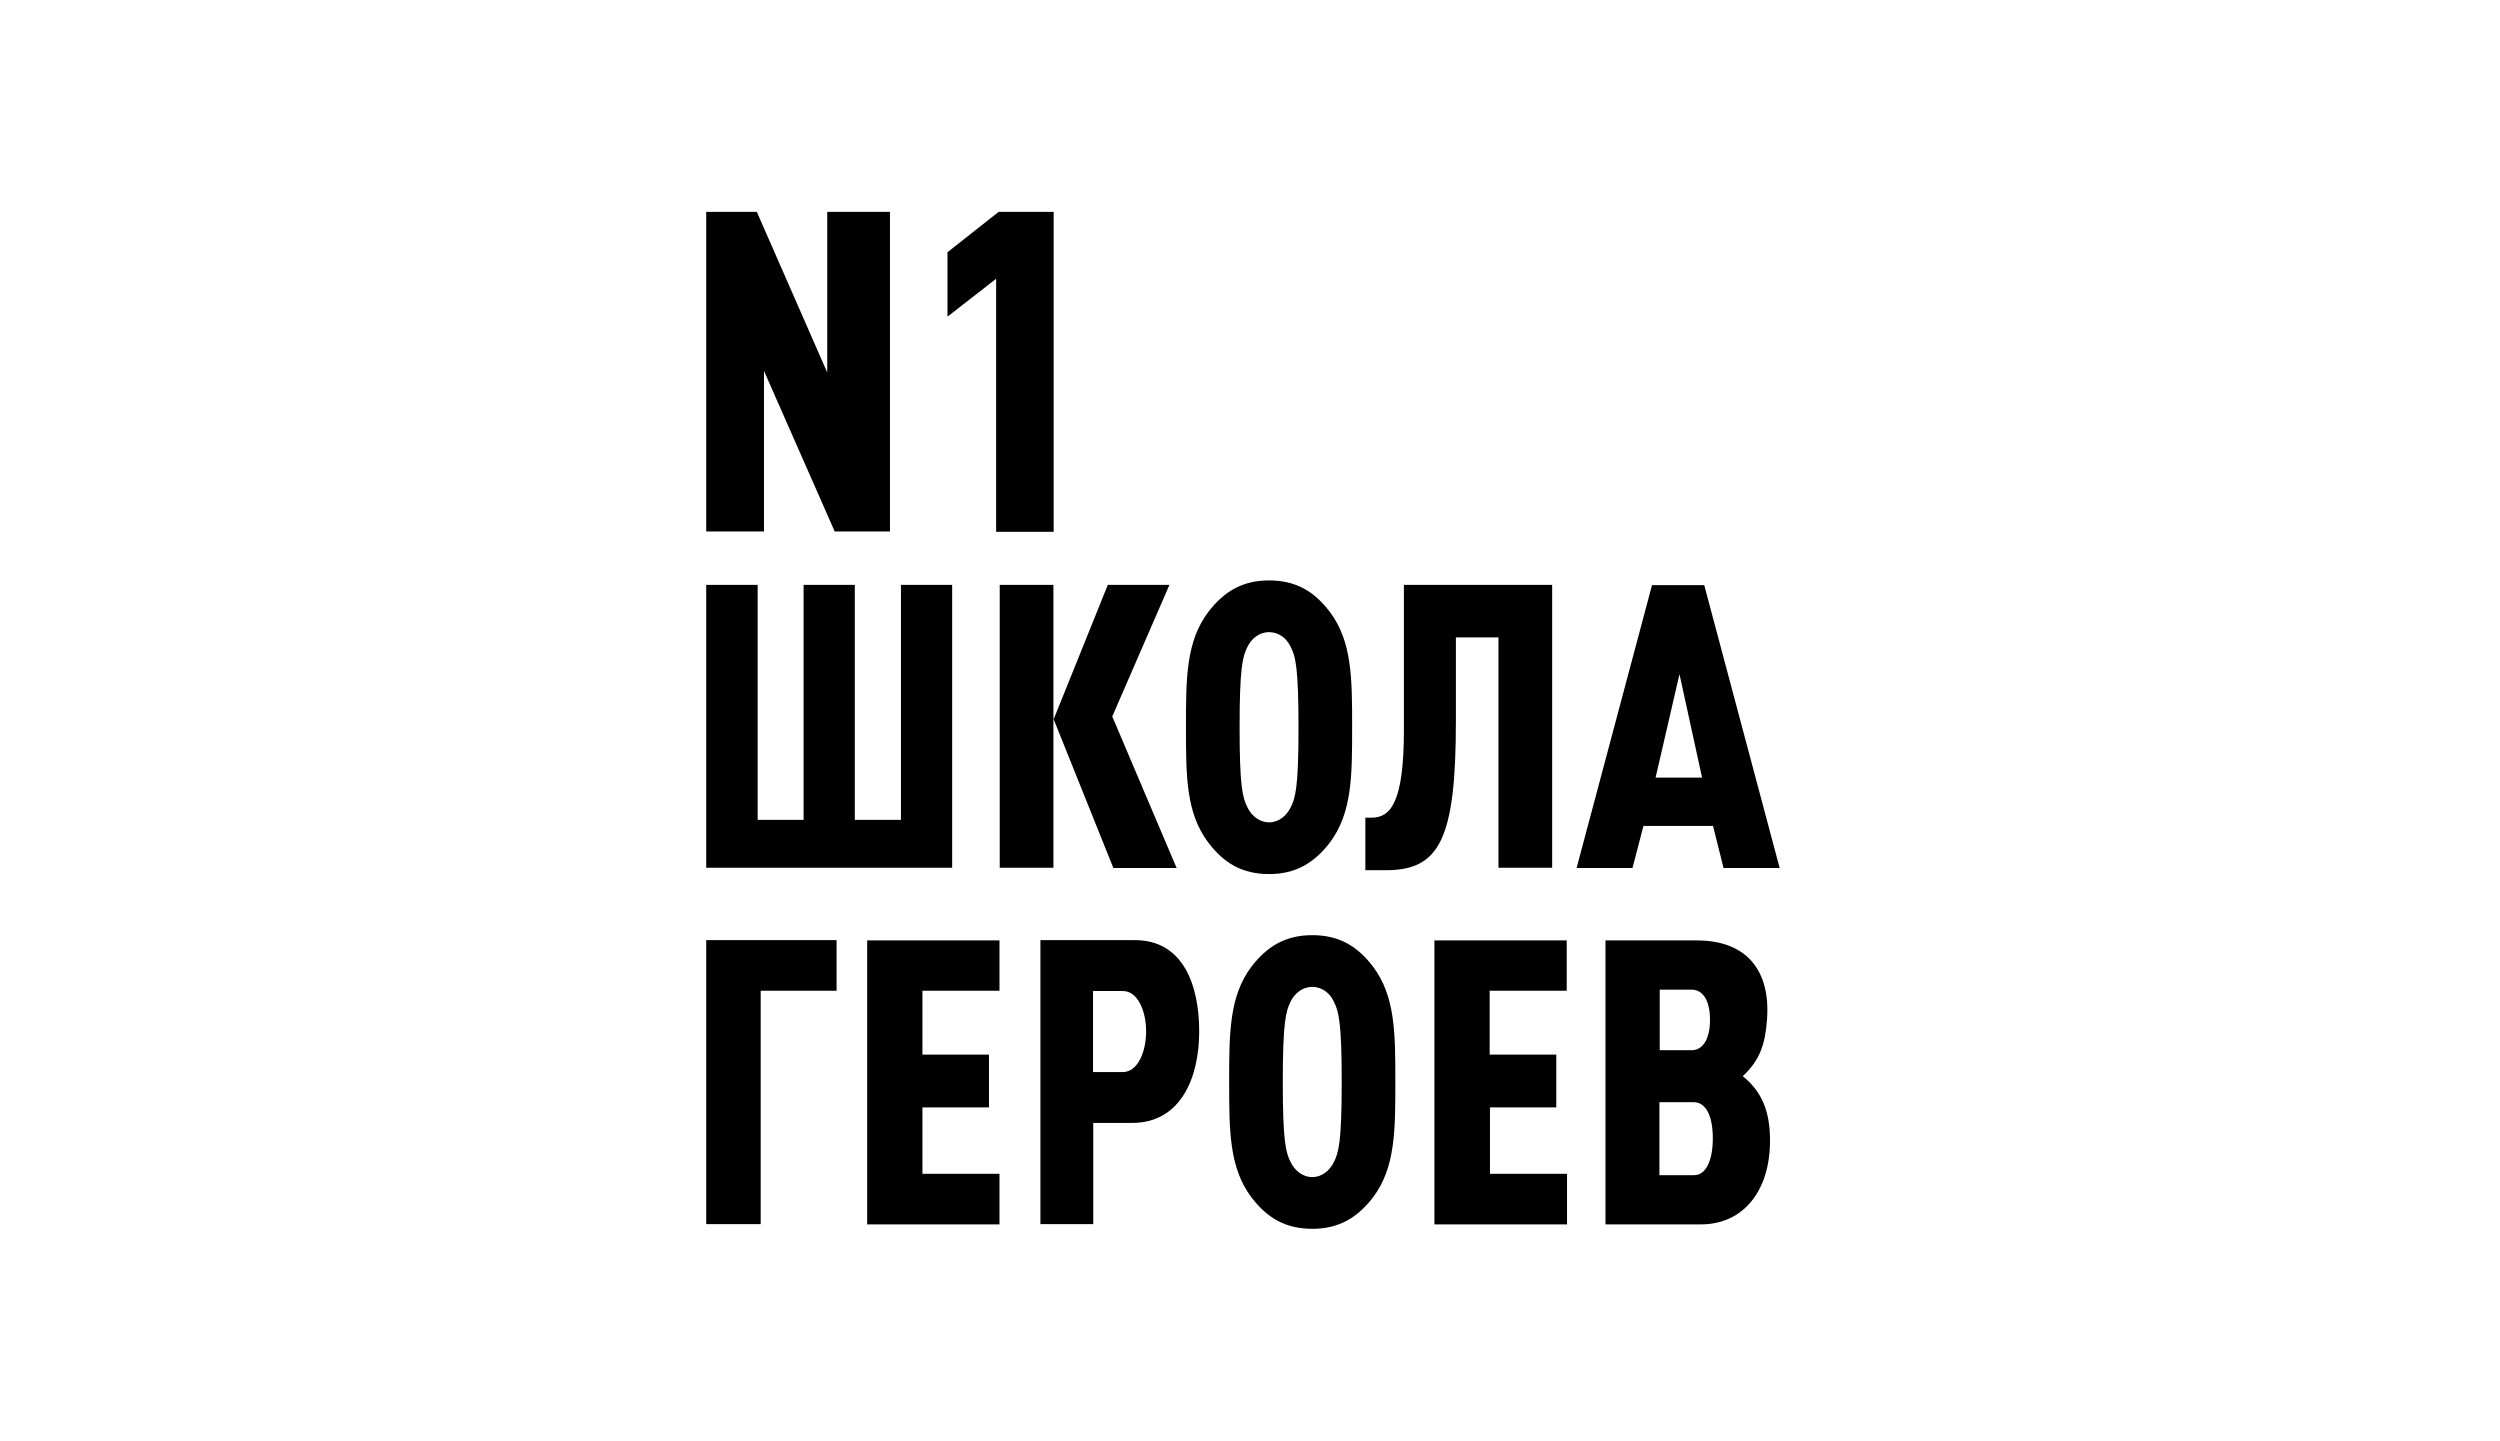 <svg width="177" height="102" viewBox="0 0 177 102" fill="none" xmlns="http://www.w3.org/2000/svg">
<path d="M63.01 37.63V15H58.569V26.374L53.582 15H50V37.63H54.089V26.256L59.098 37.63H63.01ZM74.599 37.63V15H70.703L67.082 17.858V22.419L70.526 19.738V37.65H74.599V37.63ZM67.413 61.453V41.408H63.787V58.047H60.52V41.408H56.894V58.047H53.642V41.408H50V61.434H67.413V61.453ZM74.582 61.453V41.408H70.78V61.434H74.582V61.453ZM83.305 61.453L78.748 50.726L82.798 41.408H78.434L74.599 50.922L78.825 61.453H83.305ZM95.731 51.49C95.731 48.044 95.731 45.421 94.155 43.327C93.042 41.858 91.736 41.094 89.852 41.094C87.962 41.094 86.656 41.878 85.548 43.327C83.966 45.421 83.966 48.044 83.966 51.49C83.966 54.934 83.966 57.558 85.548 59.653C86.656 61.121 87.962 61.884 89.852 61.884C91.736 61.884 93.042 61.101 94.155 59.653C95.731 57.538 95.731 54.934 95.731 51.49ZM91.934 51.49C91.934 55.738 91.72 56.501 91.367 57.186C91.097 57.734 90.551 58.223 89.852 58.223C89.146 58.223 88.601 57.734 88.331 57.186C87.978 56.501 87.763 55.738 87.763 51.49C87.763 47.242 87.978 46.459 88.331 45.773C88.601 45.225 89.146 44.755 89.852 44.755C90.551 44.755 91.097 45.206 91.367 45.773C91.72 46.439 91.934 47.222 91.934 51.49ZM109.893 61.453V41.408H99.396V51.705C99.396 56.794 98.459 57.891 97.114 57.891H96.668V61.61H98.128C101.925 61.61 103.077 59.417 103.077 51.039V45.127H106.091V61.434H109.893V61.453ZM120.506 55.052H117.216L118.908 47.731L120.506 55.052ZM126 61.453L120.66 41.427H116.963L111.623 61.453H115.58L116.357 58.478H121.283L122.027 61.453H126ZM59.23 70.125V66.563H50V86.667H53.857V70.145H59.23V70.125ZM70.763 86.667V83.104H65.308V78.406H70.019V74.667H65.308V70.145H70.763V66.582H61.396V86.686H70.763V86.667ZM81.145 73.023C81.145 74.491 80.539 75.9 79.508 75.9H77.387V70.165H79.508C80.539 70.165 81.145 71.555 81.145 73.023ZM84.903 73.023C84.903 69.715 83.751 66.563 80.363 66.563H73.662V86.667H77.403V79.503H80.192C83.581 79.483 84.903 76.331 84.903 73.023ZM121.267 80.599C121.267 82.204 120.76 83.202 119.939 83.202H117.486V78.034H119.939C120.776 78.054 121.267 78.994 121.267 80.599ZM121.068 72.201C121.068 73.532 120.583 74.354 119.768 74.354H117.508V70.067H119.768C120.583 70.067 121.068 70.869 121.068 72.201ZM125.317 80.755C125.317 78.719 124.771 77.31 123.388 76.194C124.595 75.058 124.964 73.982 125.102 72.22C125.377 68.716 123.664 66.582 120.137 66.582H113.668V86.686H120.467C123.41 86.667 125.317 84.338 125.317 80.755ZM98.79 76.605C98.79 73.16 98.789 70.537 97.213 68.442C96.1 66.974 94.794 66.21 92.91 66.21C91.02 66.21 89.714 66.993 88.601 68.442C87.025 70.537 87.025 73.16 87.025 76.605C87.025 80.05 87.025 82.674 88.601 84.769C89.714 86.237 91.02 87 92.91 87C94.794 87 96.1 86.217 97.213 84.769C98.789 82.674 98.79 80.05 98.79 76.605ZM94.993 76.605C94.993 80.853 94.778 81.617 94.425 82.302C94.155 82.85 93.61 83.339 92.91 83.339C92.205 83.339 91.659 82.85 91.389 82.302C91.036 81.617 90.821 80.853 90.821 76.605C90.821 72.357 91.036 71.574 91.389 70.889C91.659 70.341 92.205 69.871 92.91 69.871C93.61 69.871 94.155 70.322 94.425 70.889C94.778 71.574 94.993 72.357 94.993 76.605ZM110.946 86.667V83.104H105.49V78.406H110.185V74.667H105.468V70.145H110.924V66.582H101.556V86.686H110.946V86.667Z" fill="black"/>
</svg>
